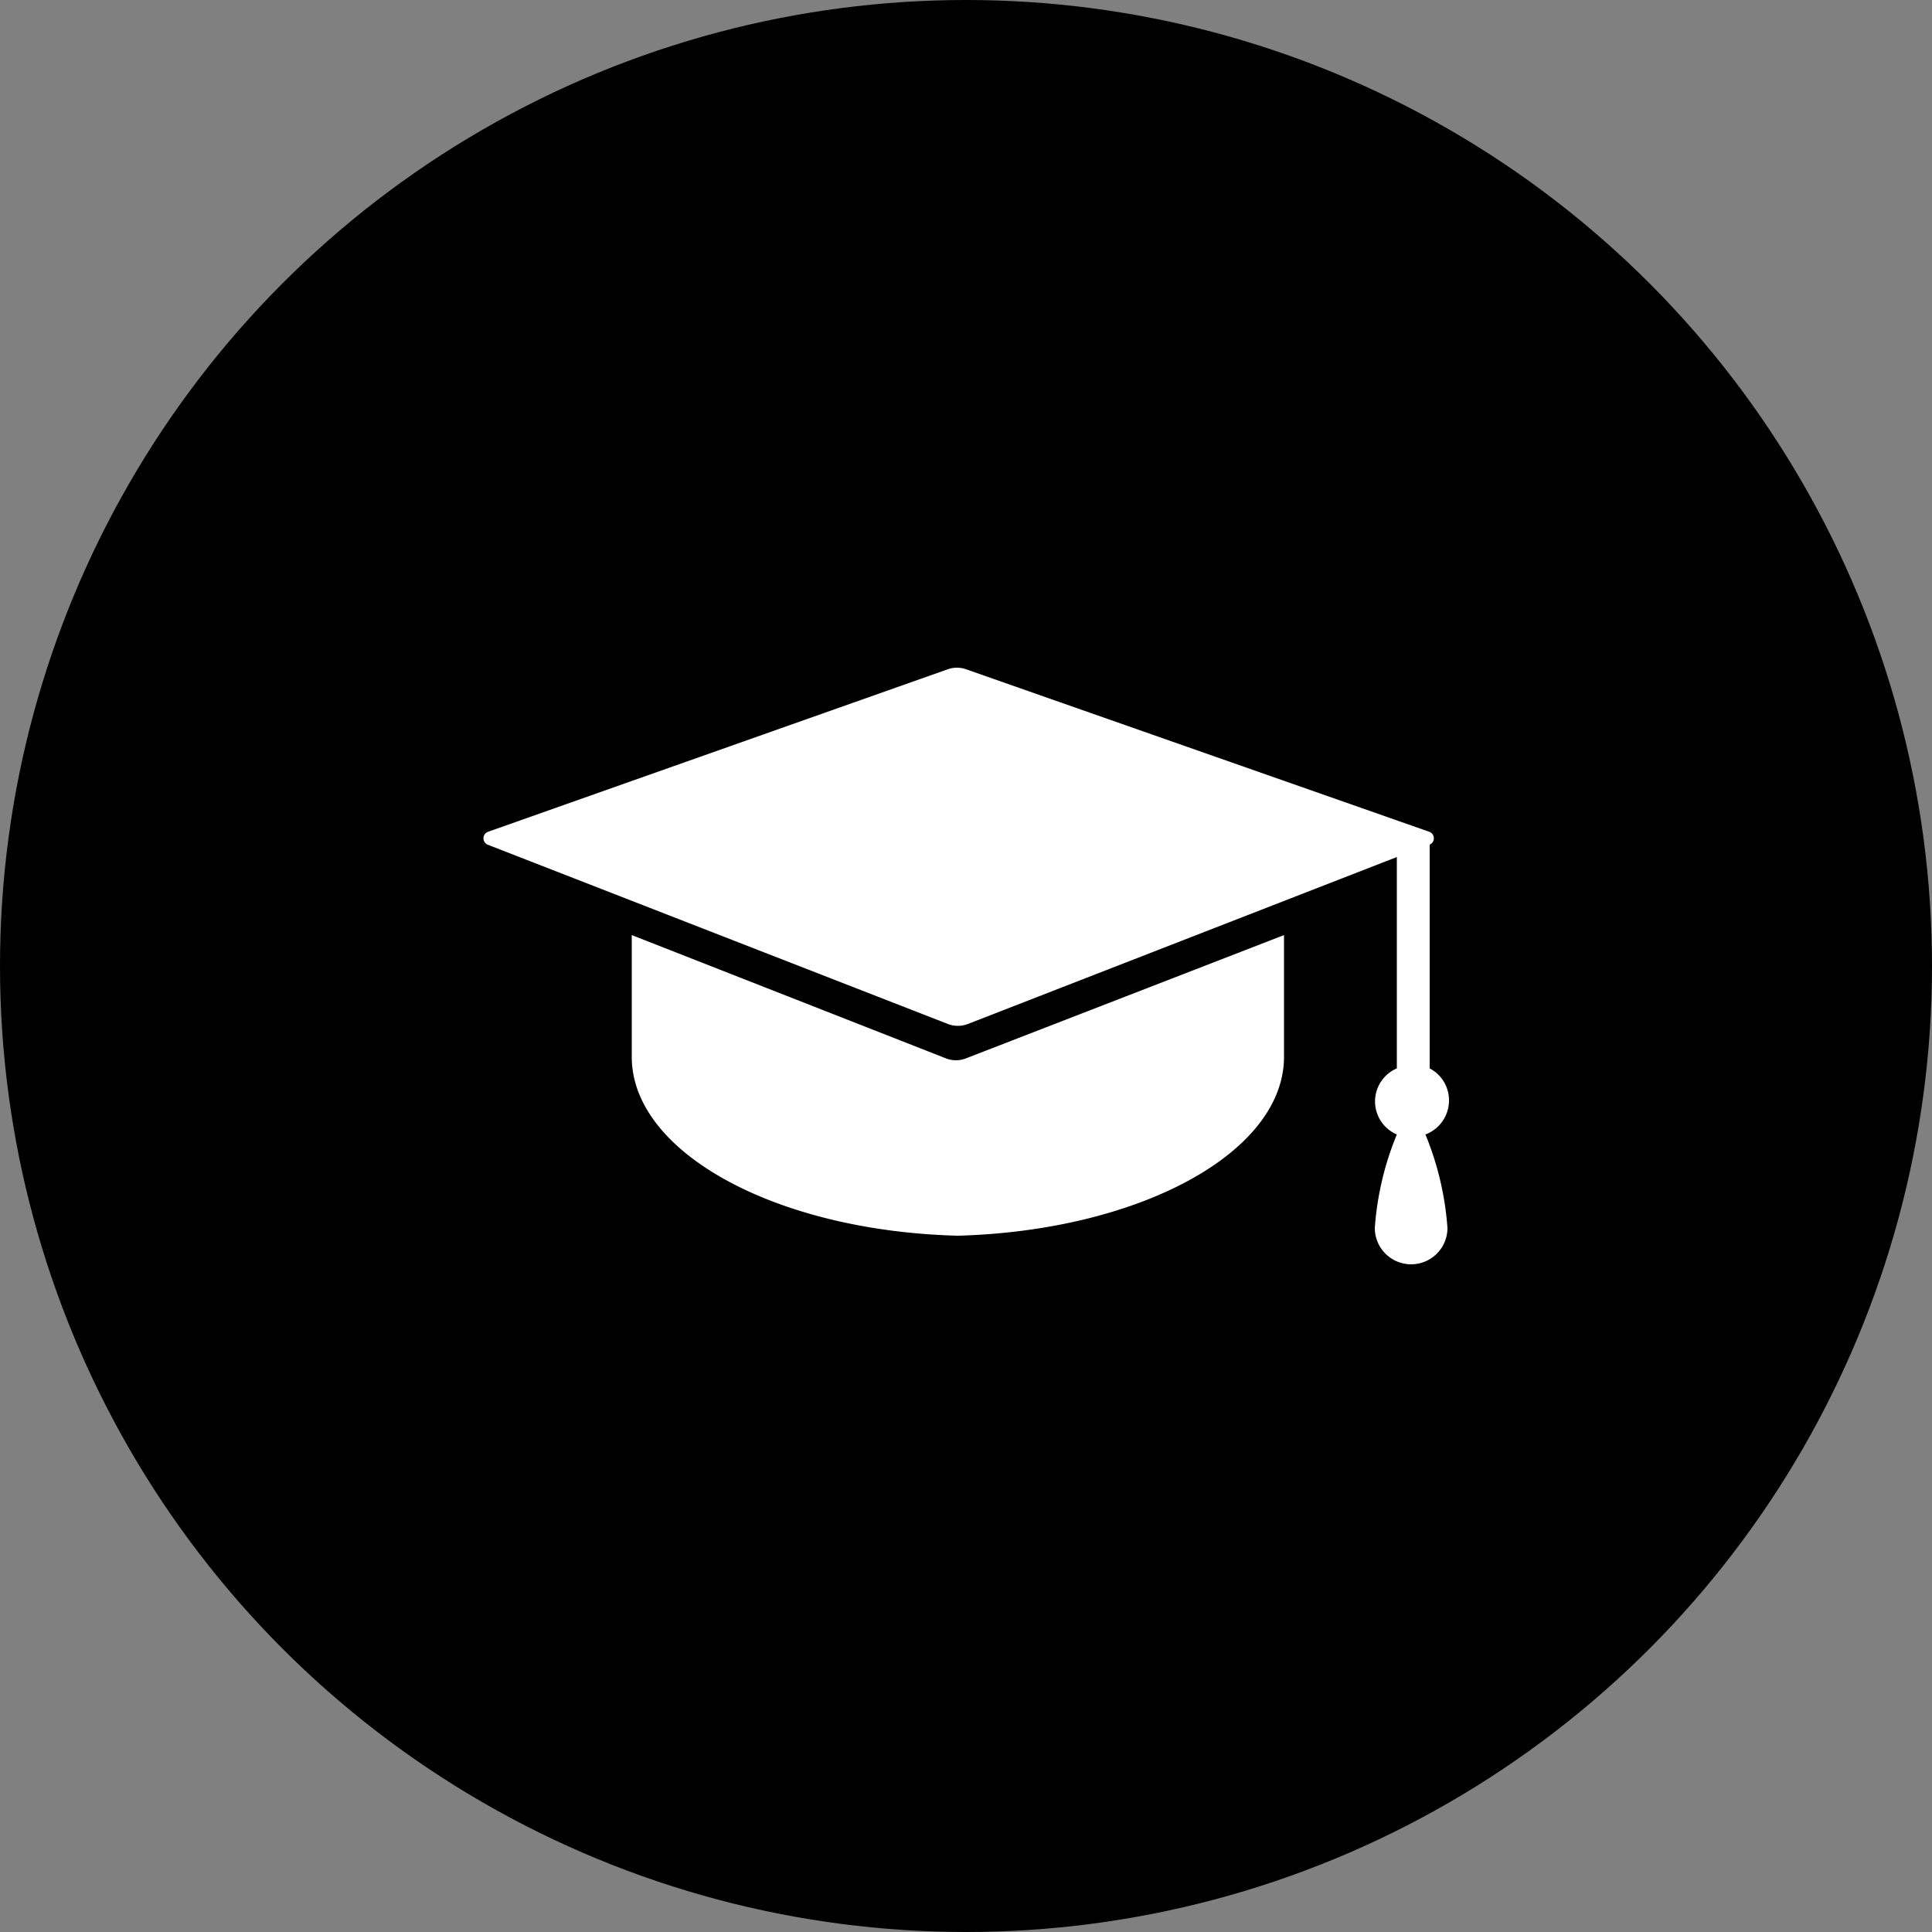 <svg xmlns="http://www.w3.org/2000/svg" viewBox="0 0 50 50"><rect x="0" y="0" width="50" height="50" fill="#808080" stroke="none"/><circle class="cls-1" cx="25" cy="25" r="25"/><path fill='#fff' d="M37.5,28.49A0.93,0.93,0,0,0,37,27.65V21.86a0.18,0.18,0,0,0,0-.33L25,17.32a0.71,0.71,0,0,0-.47,0L12.62,21.53a0.18,0.18,0,0,0,0,.33L24.53,26.5a0.72,0.72,0,0,0,.52,0l11.1-4.32v5.47a0.93,0.93,0,0,0,0,1.71,7.78,7.78,0,0,0-.57,2.42,0.94,0.94,0,0,0,1.88,0,7.8,7.8,0,0,0-.57-2.42A0.94,0.94,0,0,0,37.5,28.49Z"/><path fill='#fff' d="M16.35,24.2c0,1.33,0,2.91,0,3.15,0,2.48,3.74,4.51,8.44,4.63,4.7-.13,8.44-2.15,8.44-4.63,0-.25,0-1.82,0-3.15L25,27.39a0.71,0.71,0,0,1-.52,0Z"/></svg>